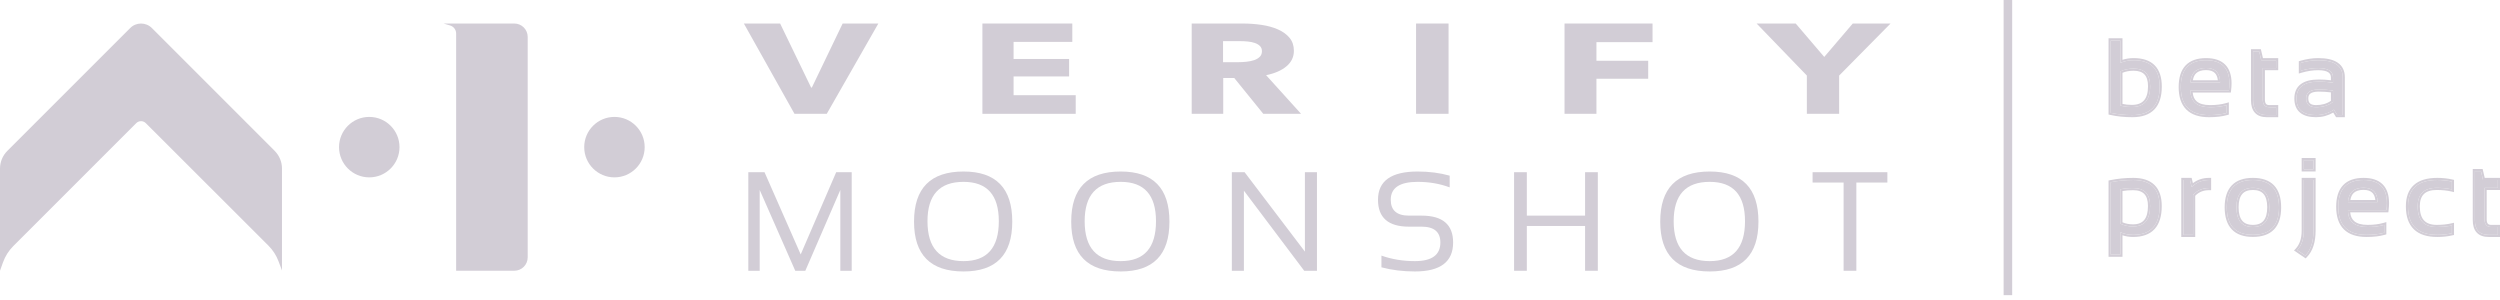 <svg width="500" height="60" viewBox="0 0 500 60" fill="none" xmlns="http://www.w3.org/2000/svg">
<path d="M54.929 30.165L30.364 5.6C29.174 4.41 27.238 4.41 26.048 5.6L1.467 30.176C0.528 31.116 0 32.389 0 33.714V54.146L0.599 52.473C1.037 51.245 1.741 50.133 2.662 49.212L27.249 24.628C27.777 24.101 28.631 24.101 29.159 24.628L53.686 49.126C54.574 50.014 55.262 51.077 55.704 52.252L56.397 54.09V33.707C56.397 32.378 55.869 31.109 54.929 30.169V30.165Z" fill="#D2CDD6"/>
<path d="M88.707 4.705L90.029 5.098C90.74 5.308 91.227 5.959 91.227 6.701V54.146H102.862C104.34 54.146 105.538 52.949 105.538 51.47V7.382C105.538 5.903 104.34 4.705 102.862 4.705H88.707Z" fill="#D2CDD6"/>
<path d="M73.853 35.474C77.192 35.474 79.899 32.767 79.899 29.428C79.899 26.089 77.192 23.382 73.853 23.382C70.514 23.382 67.807 26.089 67.807 29.428C67.807 32.767 70.514 35.474 73.853 35.474Z" fill="#D2CDD6"/>
<path d="M122.89 35.474C126.229 35.474 128.935 32.767 128.935 29.428C128.935 26.089 126.229 23.382 122.89 23.382C119.551 23.382 116.844 26.089 116.844 29.428C116.844 32.767 119.551 35.474 122.89 35.474Z" fill="#D2CDD6"/>
<path d="M165.354 22.761H158.896L148.774 4.705H156.025L162.221 17.508H162.371L168.529 4.705H175.668L165.354 22.761Z" fill="#D2CDD6"/>
<path d="M196.482 4.705H214.462V8.378H202.715V11.796H213.822V15.288H202.715V19.039H215.143V22.764H196.482V4.705Z" fill="#D2CDD6"/>
<path d="M252.654 22.761L246.848 15.595H244.646V22.761H238.338V4.705H248.54C249.824 4.705 251.078 4.795 252.298 4.975C253.519 5.155 254.615 5.454 255.585 5.881C256.555 6.308 257.329 6.865 257.91 7.565C258.49 8.262 258.778 9.13 258.778 10.167C258.778 11.391 258.288 12.421 257.303 13.252C256.322 14.087 254.96 14.682 253.223 15.037L260.212 22.764H252.658L252.654 22.761ZM252.388 10.238C252.388 9.815 252.253 9.471 251.991 9.205C251.725 8.943 251.385 8.737 250.965 8.595C250.546 8.449 250.078 8.352 249.562 8.303C249.045 8.25 248.543 8.228 248.064 8.228H244.609V12.436H247.682C248.214 12.436 248.757 12.406 249.315 12.346C249.872 12.286 250.378 12.181 250.831 12.028C251.287 11.874 251.658 11.653 251.95 11.365C252.242 11.077 252.388 10.703 252.388 10.242V10.238Z" fill="#D2CDD6"/>
<path d="M283.212 22.761V4.705H289.711V22.761H283.212Z" fill="#D2CDD6"/>
<path d="M319.289 8.43V12.151H329.64V15.749H319.289V22.761H312.906V4.705H330.508V8.43H319.289Z" fill="#D2CDD6"/>
<path d="M367.828 15.109V22.761H361.37V15.109L351.323 4.705H359.143L364.848 11.388L370.553 4.705H378.108L367.832 15.109H367.828Z" fill="#D2CDD6"/>
<path d="M149.663 54.154V34.441H152.903L160.14 50.887L167.239 34.441H170.341V54.154H168.066V37.984L161.063 54.154H159.051L151.938 37.984V54.154H149.663Z" fill="#D2CDD6"/>
<path d="M185.496 44.242C185.496 49.564 187.899 52.224 192.706 52.224C197.411 52.224 199.764 49.564 199.764 44.242C199.764 38.995 197.411 36.371 192.706 36.371C187.899 36.371 185.496 38.995 185.496 44.242ZM182.808 44.325C182.808 37.644 186.107 34.303 192.706 34.303C199.203 34.303 202.452 37.644 202.452 44.325C202.452 50.97 199.203 54.292 192.706 54.292C186.107 54.292 182.808 50.97 182.808 44.325Z" fill="#D2CDD6"/>
<path d="M216.932 44.242C216.932 49.564 219.335 52.224 224.141 52.224C228.847 52.224 231.199 49.564 231.199 44.242C231.199 38.995 228.847 36.371 224.141 36.371C219.335 36.371 216.932 38.995 216.932 44.242ZM214.244 44.325C214.244 37.644 217.543 34.303 224.141 34.303C230.639 34.303 233.888 37.644 233.888 44.325C233.888 50.97 230.639 54.292 224.141 54.292C217.543 54.292 214.244 50.97 214.244 44.325Z" fill="#D2CDD6"/>
<path d="M246.369 54.154V34.441H248.919L260.981 50.322V34.441H263.393V54.154H260.843L248.781 38.136V54.154H246.369Z" fill="#D2CDD6"/>
<path d="M276.288 53.465V51.121C278.356 51.856 280.589 52.224 282.987 52.224C286.379 52.224 288.074 50.983 288.074 48.502C288.074 46.388 286.824 45.332 284.325 45.332H281.788C277.662 45.332 275.599 43.539 275.599 39.955C275.599 36.187 278.241 34.303 283.525 34.303C285.823 34.303 287.959 34.579 289.935 35.131V37.474C287.959 36.739 285.823 36.371 283.525 36.371C279.941 36.371 278.149 37.566 278.149 39.955C278.149 42.069 279.362 43.126 281.788 43.126H284.325C288.524 43.126 290.624 44.918 290.624 48.502C290.624 52.362 288.079 54.292 282.987 54.292C280.589 54.292 278.356 54.016 276.288 53.465Z" fill="#D2CDD6"/>
<path d="M302.816 54.154V34.441H305.366V43.126H317.015V34.441H319.565V54.154H317.015V45.194H305.366V54.154H302.816Z" fill="#D2CDD6"/>
<path d="M334.734 44.242C334.734 49.564 337.137 52.224 341.944 52.224C346.649 52.224 349.002 49.564 349.002 44.242C349.002 38.995 346.649 36.371 341.944 36.371C337.137 36.371 334.734 38.995 334.734 44.242ZM332.046 44.325C332.046 37.644 335.345 34.303 341.944 34.303C348.441 34.303 351.69 37.644 351.69 44.325C351.69 50.97 348.441 54.292 341.944 54.292C335.345 54.292 332.046 50.97 332.046 44.325Z" fill="#D2CDD6"/>
<path d="M377.474 34.441V36.509H371.27V54.154H368.72V36.509H362.517V34.441H377.474Z" fill="#D2CDD6"/>
<path d="M494.977 34.227H496.189L496.606 36.002H499.572V37.569H496.909V43.866C496.909 44.889 497.351 45.401 498.236 45.401H499.572V46.968H497.734C495.896 46.968 494.977 45.983 494.977 44.012V34.227Z" fill="#D2CDD6"/>
<path d="M490.374 46.654C489.469 46.863 488.494 46.968 487.45 46.968C483.551 46.968 481.601 45.071 481.601 41.276C481.601 37.76 483.551 36.002 487.45 36.002C488.494 36.002 489.469 36.107 490.374 36.316V37.882C489.469 37.673 488.459 37.569 487.345 37.569C484.804 37.569 483.533 38.805 483.533 41.276C483.533 44.026 484.804 45.401 487.345 45.401C488.459 45.401 489.469 45.297 490.374 45.088V46.654Z" fill="#D2CDD6"/>
<path d="M472.706 36.002C475.825 36.002 477.384 37.544 477.384 40.629C477.384 41.067 477.353 41.537 477.29 42.038H469.594C469.594 44.28 470.903 45.401 473.52 45.401C474.767 45.401 475.874 45.262 476.841 44.983V46.55C475.874 46.828 474.697 46.968 473.312 46.968C469.545 46.968 467.662 45.098 467.662 41.36C467.662 37.788 469.343 36.002 472.706 36.002ZM469.594 40.43H475.526C475.484 38.509 474.544 37.548 472.706 37.548C470.756 37.548 469.719 38.509 469.594 40.43Z" fill="#D2CDD6"/>
<path d="M462.693 36.002V46.132C462.693 48.346 462.153 50.01 461.074 51.124L459.455 50.028C460.326 49.088 460.761 47.789 460.761 46.132V36.002H462.693ZM462.693 32.034V33.861H460.761V32.034H462.693Z" fill="#D2CDD6"/>
<path d="M447.291 41.443C447.291 44.082 448.388 45.401 450.581 45.401C452.774 45.401 453.87 44.082 453.87 41.443C453.87 38.86 452.774 37.569 450.581 37.569C448.388 37.569 447.291 38.86 447.291 41.443ZM445.359 41.485C445.359 37.83 447.1 36.002 450.581 36.002C454.062 36.002 455.802 37.83 455.802 41.485C455.802 45.133 454.062 46.957 450.581 46.957C447.114 46.957 445.373 45.133 445.359 41.485Z" fill="#D2CDD6"/>
<path d="M436.683 46.968V36.002H437.988L438.333 37.402C439.294 36.469 440.449 36.002 441.8 36.002V37.611C440.491 37.611 439.429 38.074 438.615 38.999V46.968H436.683Z" fill="#D2CDD6"/>
<path d="M424.069 44.733C424.828 45.109 425.674 45.297 426.607 45.297C428.884 45.297 430.022 43.929 430.022 41.193C430.022 38.805 428.891 37.611 426.628 37.611C425.653 37.611 424.8 37.694 424.069 37.861V44.733ZM422.137 36.451C423.592 36.152 425.096 36.002 426.649 36.002C430.165 36.002 431.923 37.739 431.923 41.214C431.923 45.05 430.154 46.968 426.618 46.968C425.74 46.968 424.891 46.794 424.069 46.446V50.936H422.137V36.451Z" fill="#D2CDD6"/>
<path d="M459.299 19.703C459.299 17.454 460.782 16.33 463.748 16.33C464.701 16.33 465.655 16.399 466.609 16.538V15.505C466.609 14.245 465.624 13.614 463.654 13.614C462.526 13.614 461.37 13.788 460.186 14.136V12.57C461.37 12.222 462.526 12.048 463.654 12.048C466.912 12.048 468.541 13.183 468.541 15.452V23.013H467.455L466.787 21.927C465.694 22.651 464.503 23.013 463.215 23.013C460.604 23.013 459.299 21.91 459.299 19.703ZM463.748 17.896C462.07 17.896 461.231 18.488 461.231 19.672C461.231 20.855 461.892 21.447 463.215 21.447C464.552 21.447 465.683 21.092 466.609 20.382V18.105C465.655 17.966 464.701 17.896 463.748 17.896Z" fill="#D2CDD6"/>
<path d="M450.622 10.273H451.834L452.252 12.048H455.218V13.614H452.554V19.912C452.554 20.935 452.997 21.447 453.881 21.447H455.218V23.013H453.379C451.541 23.013 450.622 22.028 450.622 20.058V10.273Z" fill="#D2CDD6"/>
<path d="M441.205 12.048C444.324 12.048 445.883 13.59 445.883 16.674C445.883 17.113 445.852 17.583 445.789 18.084H438.093C438.093 20.326 439.401 21.447 442.019 21.447C443.266 21.447 444.372 21.308 445.34 21.029V22.596C444.372 22.874 443.196 23.013 441.81 23.013C438.044 23.013 436.161 21.144 436.161 17.405C436.161 13.834 437.842 12.048 441.205 12.048ZM438.093 16.476H444.024C443.983 14.554 443.043 13.594 441.205 13.594C439.255 13.594 438.218 14.554 438.093 16.476Z" fill="#D2CDD6"/>
<path d="M424.069 21.102C424.703 21.304 425.472 21.405 426.377 21.405C428.814 21.405 430.032 20.016 430.032 17.238C430.032 14.892 428.929 13.719 426.722 13.719C425.719 13.719 424.835 13.907 424.069 14.283V21.102ZM422.137 8.079H424.069V12.57C424.898 12.222 425.786 12.048 426.732 12.048C430.2 12.048 431.933 13.802 431.933 17.311C431.933 21.113 430.113 23.013 426.471 23.013C424.898 23.013 423.453 22.864 422.137 22.564V8.079Z" fill="#D2CDD6"/>
<path fill-rule="evenodd" clip-rule="evenodd" d="M496.189 34.227H494.977V44.012C494.977 45.983 495.896 46.968 497.734 46.968H499.572V45.401H498.236C497.351 45.401 496.909 44.889 496.909 43.866V37.569H499.572V36.002H496.606L496.189 34.227ZM496.945 35.575L496.527 33.799H494.549V44.012C494.549 45.056 494.792 45.919 495.354 46.521C495.92 47.128 496.741 47.395 497.734 47.395H500V44.974H498.236C497.877 44.974 497.681 44.873 497.564 44.738C497.438 44.591 497.337 44.326 497.337 43.866V37.996H500V35.575H496.945Z" fill="#D2CDD6"/>
<path fill-rule="evenodd" clip-rule="evenodd" d="M487.45 46.968C488.494 46.968 489.469 46.863 490.374 46.654V45.088C490.234 45.12 490.091 45.15 489.946 45.177C489.154 45.327 488.287 45.401 487.345 45.401C484.804 45.401 483.533 44.026 483.533 41.276C483.533 38.805 484.804 37.569 487.345 37.569C488.287 37.569 489.154 37.643 489.946 37.793C490.091 37.82 490.234 37.85 490.374 37.882V36.316C489.469 36.107 488.494 36.002 487.45 36.002C483.551 36.002 481.601 37.76 481.601 41.276C481.601 45.071 483.551 46.968 487.45 46.968ZM490.802 46.995L490.47 47.071C489.53 47.288 488.522 47.395 487.45 47.395C485.437 47.395 483.849 46.906 482.765 45.851C481.679 44.795 481.174 43.242 481.174 41.276C481.174 39.44 481.685 37.988 482.777 37.003C483.861 36.026 485.445 35.575 487.45 35.575C488.522 35.575 489.53 35.682 490.47 35.899L490.802 35.975V38.42L490.278 38.299C489.41 38.099 488.433 37.996 487.345 37.996C486.138 37.996 485.311 38.29 484.785 38.802C484.26 39.312 483.961 40.109 483.961 41.276C483.961 42.593 484.266 43.501 484.801 44.08C485.329 44.652 486.15 44.974 487.345 44.974C488.433 44.974 489.41 44.871 490.278 44.671L490.802 44.55V46.995Z" fill="#D2CDD6"/>
<path fill-rule="evenodd" clip-rule="evenodd" d="M477.384 40.629C477.384 37.544 475.825 36.002 472.706 36.002C469.343 36.002 467.662 37.788 467.662 41.36C467.662 45.098 469.545 46.968 473.312 46.968C474.697 46.968 475.874 46.828 476.841 46.55V44.983C476.702 45.024 476.559 45.061 476.414 45.095C475.551 45.299 474.587 45.401 473.52 45.401C471.075 45.401 469.772 44.423 469.611 42.466C469.599 42.328 469.594 42.186 469.594 42.038H477.29C477.353 41.537 477.384 41.067 477.384 40.629ZM470.04 42.466H477.668L477.715 42.092C477.779 41.575 477.812 41.087 477.812 40.629C477.812 39.019 477.405 37.734 476.516 36.855C475.627 35.976 474.33 35.575 472.706 35.575C470.952 35.575 469.559 36.041 468.611 37.048C467.668 38.05 467.234 39.514 467.234 41.36C467.234 43.296 467.722 44.826 468.773 45.869C469.823 46.912 471.363 47.395 473.312 47.395C474.723 47.395 475.942 47.254 476.96 46.961L477.269 46.872V44.415L476.723 44.572C475.802 44.838 474.736 44.974 473.52 44.974C472.263 44.974 471.399 44.703 470.854 44.236C470.398 43.845 470.113 43.273 470.04 42.466ZM469.594 40.43C469.603 40.282 469.619 40.139 469.639 40.002C469.885 38.366 470.907 37.548 472.706 37.548C474.402 37.548 475.333 38.366 475.5 40.002C475.514 40.139 475.522 40.282 475.526 40.43H469.594ZM470.072 40.002H475.07C474.996 39.342 474.787 38.878 474.483 38.568C474.12 38.196 473.553 37.976 472.706 37.976C471.798 37.976 471.17 38.199 470.756 38.582C470.418 38.896 470.179 39.356 470.072 40.002Z" fill="#D2CDD6"/>
<path fill-rule="evenodd" clip-rule="evenodd" d="M462.693 46.132V36.002H460.761V46.132C460.761 47.604 460.418 48.792 459.732 49.698C459.645 49.812 459.553 49.922 459.455 50.028L461.074 51.124C462.153 50.01 462.693 48.346 462.693 46.132ZM462.693 32.034H460.761V33.861H462.693V32.034ZM463.121 35.575V46.132C463.121 48.41 462.566 50.199 461.381 51.422L461.131 51.68L458.803 50.102L459.142 49.737C459.919 48.897 460.333 47.714 460.333 46.132V35.575H463.121ZM463.121 31.606V34.289H460.333V31.606H463.121Z" fill="#D2CDD6"/>
<path fill-rule="evenodd" clip-rule="evenodd" d="M450.581 45.401C448.388 45.401 447.291 44.082 447.291 41.443C447.291 38.86 448.388 37.569 450.581 37.569C452.774 37.569 453.87 38.86 453.87 41.443C453.87 44.082 452.774 45.401 450.581 45.401ZM450.581 36.002C447.1 36.002 445.359 37.83 445.359 41.485C445.373 45.133 447.114 46.957 450.581 46.957C454.062 46.957 455.802 45.133 455.802 41.485C455.802 37.83 454.062 36.002 450.581 36.002ZM444.931 41.486V41.485C444.931 39.597 445.381 38.101 446.355 37.078C447.333 36.051 448.769 35.575 450.581 35.575C452.393 35.575 453.829 36.051 454.807 37.078C455.781 38.101 456.23 39.597 456.23 41.485C456.23 43.37 455.781 44.863 454.806 45.885C453.828 46.909 452.392 47.385 450.581 47.385C448.775 47.385 447.343 46.909 446.365 45.885C445.392 44.864 444.938 43.371 444.931 41.487V41.486ZM448.442 44.138C448.888 44.674 449.573 44.974 450.581 44.974C451.588 44.974 452.274 44.674 452.719 44.138C453.177 43.587 453.443 42.714 453.443 41.443C453.443 40.202 453.178 39.351 452.722 38.814C452.277 38.291 451.591 37.996 450.581 37.996C449.57 37.996 448.884 38.291 448.44 38.814C447.984 39.351 447.719 40.202 447.719 41.443C447.719 42.714 447.984 43.587 448.442 44.138Z" fill="#D2CDD6"/>
<path fill-rule="evenodd" clip-rule="evenodd" d="M436.683 46.968H438.615V38.999C439.429 38.074 440.491 37.611 441.8 37.611V36.002C441.655 36.002 441.513 36.008 441.372 36.018C440.364 36.095 439.471 36.449 438.694 37.08C438.571 37.18 438.45 37.288 438.333 37.402L437.988 36.002H436.683V46.968ZM438.582 36.625L438.323 35.575H436.255V47.395H439.043V39.165C439.755 38.416 440.663 38.038 441.8 38.038H442.228V35.575H441.8C440.586 35.575 439.509 35.926 438.582 36.625Z" fill="#D2CDD6"/>
<path fill-rule="evenodd" clip-rule="evenodd" d="M426.607 45.297C425.674 45.297 424.828 45.109 424.069 44.733V37.861C424.8 37.694 425.653 37.611 426.628 37.611C428.891 37.611 430.022 38.805 430.022 41.193C430.022 43.929 428.884 45.297 426.607 45.297ZM424.497 38.21C425.115 38.097 425.824 38.038 426.628 38.038C427.687 38.038 428.405 38.317 428.863 38.8C429.325 39.288 429.594 40.059 429.594 41.193C429.594 42.512 429.318 43.422 428.839 43.997C428.373 44.557 427.657 44.869 426.607 44.869C425.832 44.869 425.13 44.731 424.497 44.459V38.21ZM426.649 36.002C425.096 36.002 423.592 36.152 422.137 36.451V50.936H424.069V46.446C424.211 46.506 424.354 46.56 424.497 46.61C425.185 46.849 425.892 46.968 426.618 46.968C430.154 46.968 431.923 45.05 431.923 41.214C431.923 37.739 430.165 36.002 426.649 36.002ZM424.497 47.061C425.185 47.284 425.893 47.395 426.618 47.395C428.461 47.395 429.92 46.894 430.911 45.819C431.896 44.751 432.35 43.189 432.35 41.214C432.35 39.409 431.894 37.978 430.905 37.001C429.917 36.025 428.471 35.575 426.649 35.575C425.069 35.575 423.536 35.727 422.051 36.032L421.71 36.103V51.364H424.497V47.061Z" fill="#D2CDD6"/>
<path fill-rule="evenodd" clip-rule="evenodd" d="M463.748 16.33C460.782 16.33 459.299 17.454 459.299 19.703C459.299 21.91 460.604 23.013 463.215 23.013C464.362 23.013 465.431 22.726 466.423 22.153C466.545 22.082 466.667 22.007 466.787 21.927L467.455 23.013H468.541V15.452C468.541 13.183 466.912 12.048 463.654 12.048C462.526 12.048 461.37 12.222 460.186 12.57V14.136C460.329 14.095 460.472 14.055 460.614 14.018C461.649 13.749 462.662 13.614 463.654 13.614C465.624 13.614 466.609 14.245 466.609 15.505V16.538C466.466 16.518 466.324 16.498 466.181 16.481C465.37 16.38 464.559 16.33 463.748 16.33ZM466.181 16.05C465.37 15.951 464.559 15.902 463.748 15.902C462.223 15.902 461.001 16.189 460.153 16.832C459.282 17.492 458.871 18.476 458.871 19.703C458.871 20.893 459.226 21.857 460.002 22.512C460.763 23.156 461.86 23.441 463.215 23.441C464.442 23.441 465.588 23.132 466.647 22.517L467.216 23.441H468.969V15.452C468.969 14.201 468.511 13.208 467.564 12.548C466.645 11.908 465.319 11.62 463.654 11.62C462.481 11.62 461.285 11.801 460.066 12.16L459.759 12.25V14.708L460.307 14.547C461.455 14.209 462.57 14.042 463.654 14.042C464.607 14.042 465.248 14.197 465.64 14.447C465.998 14.677 466.181 15.007 466.181 15.505V16.05ZM461.231 19.672C461.231 18.488 462.07 17.896 463.748 17.896C464.701 17.896 465.655 17.966 466.609 18.105V20.382C465.683 21.092 464.552 21.447 463.215 21.447C461.892 21.447 461.231 20.855 461.231 19.672ZM466.181 20.165V18.478C465.37 18.375 464.559 18.324 463.748 18.324C462.946 18.324 462.421 18.468 462.107 18.689C461.819 18.892 461.659 19.194 461.659 19.672C461.659 20.184 461.8 20.494 462.012 20.684C462.234 20.882 462.608 21.019 463.215 21.019C464.39 21.019 465.372 20.729 466.181 20.165Z" fill="#D2CDD6"/>
<path fill-rule="evenodd" clip-rule="evenodd" d="M451.834 10.273H450.622V20.058C450.622 22.028 451.541 23.013 453.379 23.013H455.218V21.447H453.881C452.997 21.447 452.554 20.935 452.554 19.912V13.614H455.218V12.048H452.252L451.834 10.273ZM452.59 11.62L452.173 9.845H450.195V20.058C450.195 21.102 450.438 21.965 450.999 22.566C451.565 23.174 452.387 23.441 453.379 23.441H455.645V21.019H453.881C453.522 21.019 453.326 20.918 453.21 20.783C453.083 20.637 452.982 20.372 452.982 19.912V14.042H455.645V11.62H452.59Z" fill="#D2CDD6"/>
<path fill-rule="evenodd" clip-rule="evenodd" d="M445.883 16.674C445.883 13.59 444.324 12.048 441.205 12.048C437.842 12.048 436.161 13.834 436.161 17.405C436.161 21.144 438.044 23.013 441.81 23.013C443.196 23.013 444.372 22.874 445.34 22.596V21.029C445.201 21.069 445.058 21.107 444.912 21.141C444.05 21.345 443.086 21.447 442.019 21.447C439.574 21.447 438.27 20.468 438.11 18.512C438.098 18.374 438.093 18.232 438.093 18.084H445.789C445.852 17.583 445.883 17.113 445.883 16.674ZM438.539 18.512H446.167L446.214 18.137C446.278 17.621 446.311 17.133 446.311 16.674C446.311 15.065 445.904 13.78 445.014 12.9C444.126 12.022 442.829 11.62 441.205 11.62C439.451 11.62 438.058 12.087 437.11 13.094C436.167 14.096 435.733 15.56 435.733 17.405C435.733 19.341 436.221 20.872 437.272 21.915C438.322 22.957 439.862 23.441 441.81 23.441C443.222 23.441 444.441 23.299 445.459 23.007L445.768 22.918V20.461L445.222 20.618C444.3 20.883 443.235 21.019 442.019 21.019C440.761 21.019 439.898 20.748 439.353 20.281C438.897 19.891 438.612 19.318 438.539 18.512ZM438.093 16.476C438.102 16.328 438.117 16.185 438.138 16.048C438.383 14.412 439.406 13.594 441.205 13.594C442.901 13.594 443.832 14.412 443.999 16.048C444.013 16.185 444.021 16.328 444.024 16.476H438.093ZM438.571 16.048H443.569C443.495 15.387 443.286 14.924 442.982 14.613C442.619 14.242 442.052 14.021 441.205 14.021C440.297 14.021 439.669 14.245 439.255 14.628C438.917 14.941 438.678 15.402 438.571 16.048Z" fill="#D2CDD6"/>
<path fill-rule="evenodd" clip-rule="evenodd" d="M421.71 7.652H424.497V11.957C425.207 11.732 425.952 11.62 426.732 11.62C428.533 11.62 429.962 12.076 430.937 13.063C431.911 14.049 432.361 15.492 432.361 17.311C432.361 19.273 431.891 20.824 430.877 21.884C429.859 22.947 428.363 23.441 426.471 23.441C424.871 23.441 423.394 23.289 422.042 22.981L421.71 22.906V7.652ZM424.497 12.408C424.353 12.457 424.21 12.511 424.069 12.57V8.079H422.137V22.564C423.453 22.864 424.898 23.013 426.471 23.013C430.113 23.013 431.933 21.113 431.933 17.311C431.933 13.802 430.2 12.048 426.732 12.048C425.947 12.048 425.201 12.168 424.497 12.408ZM424.497 20.779C425.021 20.909 425.646 20.977 426.377 20.977C427.514 20.977 428.293 20.656 428.797 20.081C429.311 19.496 429.605 18.574 429.605 17.238C429.605 16.125 429.342 15.369 428.893 14.892C428.449 14.419 427.753 14.147 426.722 14.147C425.88 14.147 425.141 14.287 424.497 14.558V20.779ZM424.069 21.102C424.703 21.304 425.472 21.405 426.377 21.405C428.814 21.405 430.032 20.016 430.032 17.238C430.032 14.892 428.929 13.719 426.722 13.719C425.719 13.719 424.835 13.907 424.069 14.283V21.102Z" fill="#D2CDD6"/>
<path fill-rule="evenodd" clip-rule="evenodd" d="M402.434 0V59.031H400.723V0H402.434Z" fill="#D2CDD6"/>
</svg>
